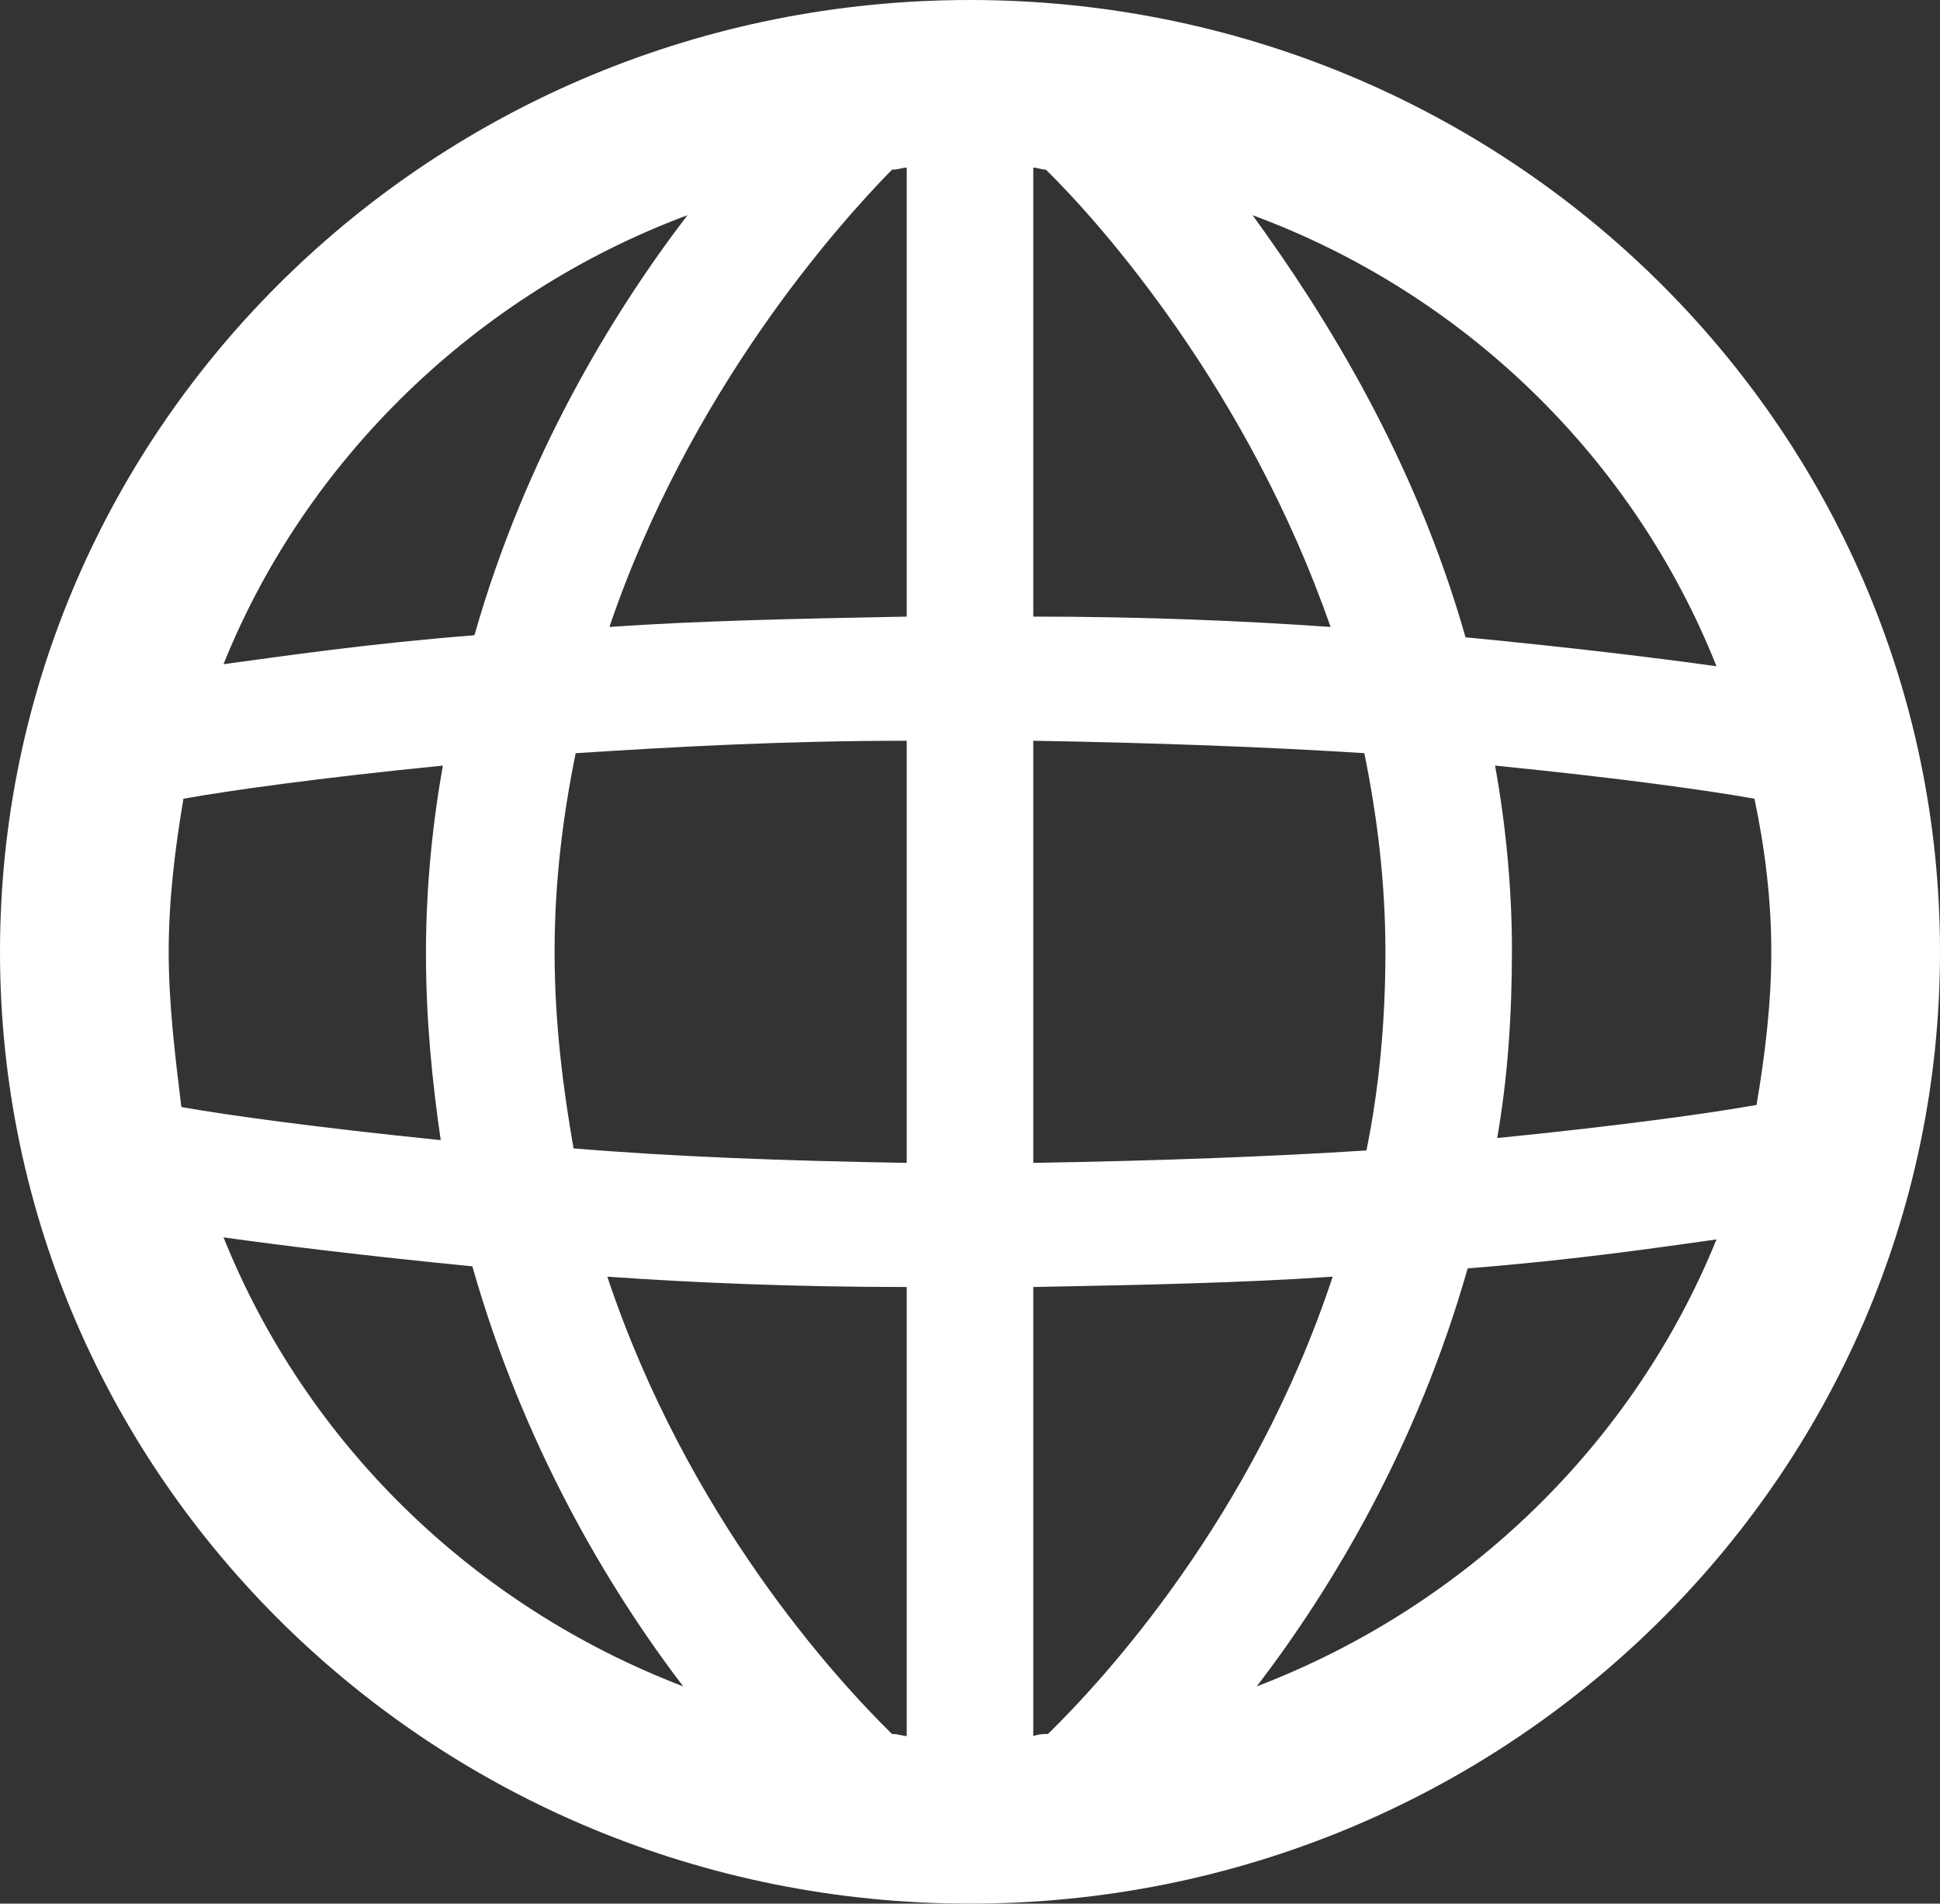 <svg width="158" height="155" viewBox="0 0 158 155" fill="none" xmlns="http://www.w3.org/2000/svg">
<rect x="0" y="0" width="158" height="155" fill="#333333" stroke="none"/>
<g clip-path="url(#clip0_201_159)">
<path d="M79 0C35.378 0 0 34.706 0 77.5C0 120.293 35.378 155 79 155C122.622 155 158 120.293 158 77.5C158 34.706 122.622 0 79 0ZM85.354 141.185C85.011 141.185 84.667 141.185 84.152 141.353V104.793C93.083 104.625 101.154 104.457 108.539 103.951C102.013 123.663 89.82 136.804 85.354 141.185ZM72.646 141.185C68.009 136.636 55.987 123.495 49.461 103.951C56.674 104.457 64.917 104.793 73.848 104.793V141.353C73.504 141.353 73.161 141.185 72.646 141.185ZM13.739 77.5C13.739 73.288 14.254 69.076 14.941 65.033C18.72 64.359 25.933 63.348 36.065 62.337C35.206 67.223 34.691 72.277 34.691 77.668C34.691 83.06 35.206 88.114 35.894 92.832C25.933 91.821 18.548 90.81 14.77 90.136C14.254 85.924 13.739 81.712 13.739 77.5ZM45.167 77.5C45.167 71.772 45.854 66.38 46.885 61.326C54.785 60.821 63.715 60.315 73.848 60.315V94.685C63.887 94.516 54.785 94.179 46.713 93.505C45.854 88.62 45.167 83.228 45.167 77.5ZM85.183 13.815C89.82 18.364 101.67 31.842 108.367 51.049C101.154 50.544 93.083 50.206 84.152 50.206V13.647C84.496 13.647 84.839 13.815 85.183 13.815ZM73.848 13.647V50.206C64.917 50.375 56.846 50.544 49.633 51.049C56.159 31.842 68.18 18.364 72.646 13.815C73.161 13.815 73.504 13.647 73.848 13.647ZM84.152 94.685V60.315C94.113 60.484 103.215 60.821 111.115 61.326C112.146 66.38 112.833 71.772 112.833 77.5C112.833 83.228 112.317 88.62 111.287 93.674C103.387 94.179 94.285 94.516 84.152 94.685ZM121.763 62.337C131.896 63.348 139.109 64.359 142.887 65.033C143.746 69.076 144.261 73.288 144.261 77.5C144.261 81.712 143.746 85.924 143.059 89.967C139.28 90.641 132.067 91.652 121.935 92.663C122.793 87.777 123.137 82.723 123.137 77.332C123.137 72.277 122.622 67.054 121.763 62.337ZM139.796 54.25C134.987 53.576 128.117 52.734 119.359 51.891C115.237 37.402 108.024 25.777 102.013 17.522C119.359 23.924 133.098 37.402 139.796 54.25ZM55.987 17.522C49.804 25.609 42.763 37.234 38.641 51.723C30.054 52.397 23.185 53.408 18.204 54.081C24.902 37.402 38.813 23.924 55.987 17.522ZM18.204 100.75C23.013 101.424 29.883 102.266 38.47 103.109C42.591 117.598 49.461 129.223 55.644 137.31C38.47 130.739 24.902 117.429 18.204 100.75ZM102.357 137.31C108.539 129.223 115.409 117.766 119.53 103.277C128.117 102.603 134.987 101.592 139.796 100.918C133.098 117.429 119.53 130.739 102.357 137.31Z" fill="white"/>
</g>
<defs>
<clipPath id="clip0_201_159">
<rect width="158" height="155" fill="white"/>
</clipPath>
</defs>
</svg>
